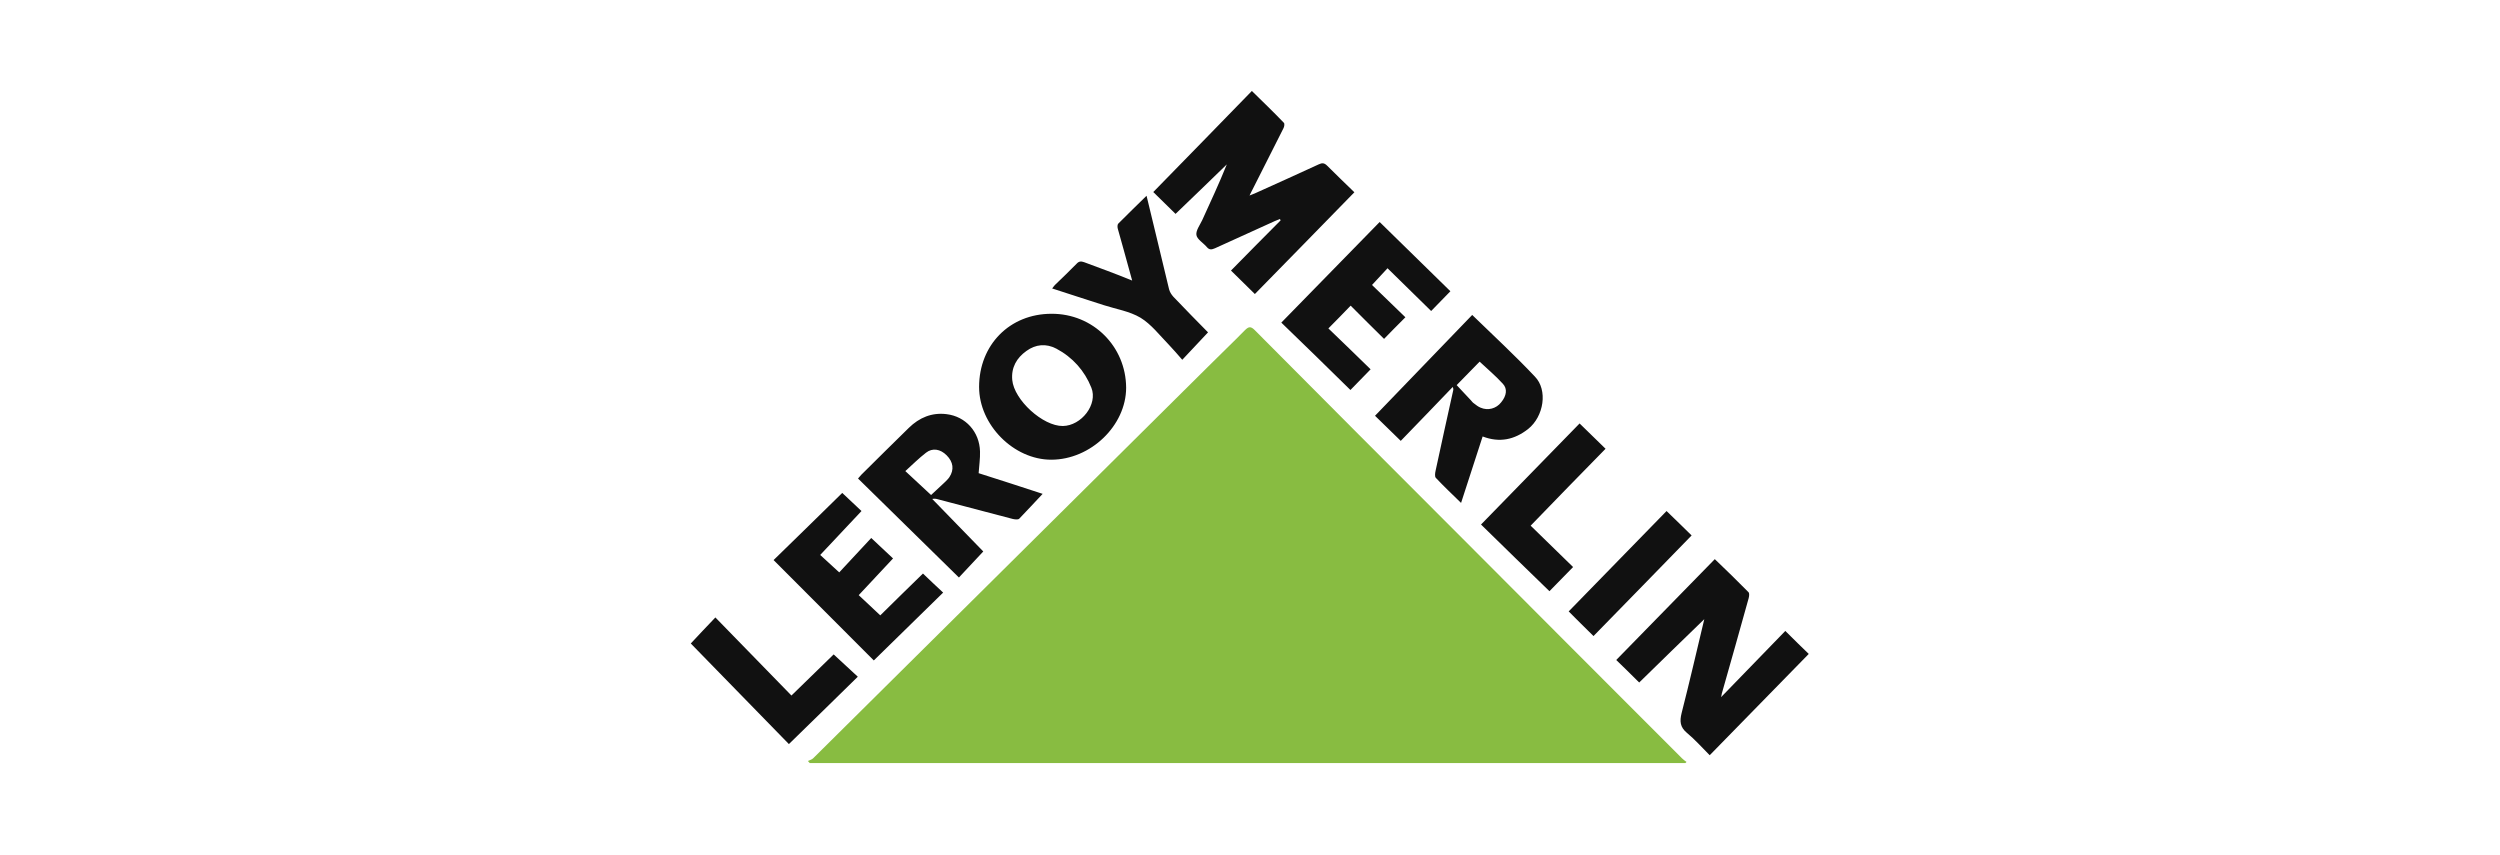 <svg width="152" height="52" viewBox="0 0 152 52" fill="none" xmlns="http://www.w3.org/2000/svg">
<g clip-path="url(#clip0_2824_10222)">
<path d="M102.469 46.396C84.729 46.396 66.974 46.396 49.234 46.396C49.192 46.354 49.163 46.311 49.121 46.269C49.234 46.212 49.361 46.184 49.445 46.099C53.14 42.441 56.821 38.782 60.501 35.137C64.817 30.857 69.118 26.59 73.433 22.31C74.18 21.561 74.942 20.841 75.689 20.078C75.929 19.838 76.056 19.838 76.296 20.078C80.498 24.316 84.729 28.54 88.945 32.764C93.387 37.214 97.815 41.663 102.258 46.099C102.342 46.184 102.441 46.255 102.54 46.325C102.511 46.354 102.497 46.382 102.469 46.396Z" fill="#88BC41"/>
<path d="M71.473 13.004C70.994 12.537 70.543 12.085 70.119 11.676C72.122 9.627 74.124 7.579 76.113 5.531C76.79 6.195 77.438 6.816 78.059 7.466C78.115 7.522 78.087 7.706 78.031 7.805C77.41 9.034 76.79 10.263 76.169 11.492C76.113 11.605 76.056 11.704 75.972 11.888C76.141 11.817 76.24 11.774 76.353 11.732C77.622 11.153 78.905 10.588 80.174 9.995C80.386 9.896 80.513 9.896 80.696 10.079C81.26 10.644 81.838 11.195 82.346 11.69C80.301 13.795 78.284 15.843 76.296 17.877C75.788 17.383 75.309 16.902 74.844 16.45C75.831 15.447 76.846 14.416 77.862 13.399C77.847 13.371 77.833 13.343 77.819 13.314C77.72 13.357 77.608 13.399 77.509 13.441C76.296 13.992 75.083 14.543 73.871 15.094C73.673 15.179 73.532 15.207 73.377 15.024C73.165 14.769 72.785 14.557 72.742 14.289C72.7 14.021 72.954 13.682 73.095 13.385C73.603 12.269 74.124 11.153 74.59 9.995C73.546 11.012 72.503 12.015 71.473 13.004ZM104.641 42.387C104.669 42.26 104.684 42.217 104.684 42.175C105.234 40.24 105.783 38.304 106.319 36.369C106.348 36.256 106.376 36.072 106.305 36.002C105.642 35.324 104.966 34.674 104.26 33.996C102.272 36.03 100.255 38.092 98.267 40.127C98.69 40.536 99.17 41.002 99.663 41.497C100.975 40.211 102.328 38.898 103.626 37.64C103.626 37.598 103.626 37.64 103.612 37.683C103.161 39.576 102.723 41.469 102.244 43.347C102.117 43.856 102.145 44.209 102.568 44.562C103.048 44.958 103.471 45.438 103.95 45.918C105.967 43.856 107.969 41.808 109.972 39.759C109.563 39.364 109.097 38.912 108.547 38.361C107.292 39.66 105.995 40.988 104.641 42.387ZM82.106 23.712C82.459 23.344 82.868 22.934 83.333 22.454C82.487 21.621 81.599 20.773 80.766 19.968C81.232 19.502 81.655 19.064 82.12 18.584C82.783 19.247 83.474 19.94 84.151 20.604C84.546 20.194 84.955 19.784 85.448 19.29C84.772 18.626 84.052 17.948 83.418 17.326C83.742 16.973 84.052 16.648 84.362 16.309C85.251 17.185 86.139 18.047 87.014 18.909C87.394 18.527 87.789 18.117 88.184 17.708C86.774 16.323 85.335 14.925 83.883 13.498C81.937 15.49 79.934 17.538 77.904 19.615C79.286 20.943 80.71 22.341 82.106 23.712ZM51.025 34.801C50.588 34.405 50.207 34.052 49.869 33.741C50.701 32.851 51.533 31.976 52.379 31.071C52.012 30.732 51.618 30.351 51.209 29.97C49.827 31.326 48.416 32.71 47.034 34.052C49.079 36.1 51.096 38.121 53.127 40.155C54.508 38.799 55.919 37.428 57.343 36.03C56.92 35.634 56.525 35.267 56.116 34.871C55.256 35.705 54.367 36.581 53.521 37.414C53.056 36.976 52.619 36.567 52.21 36.185C52.915 35.437 53.592 34.702 54.297 33.953C53.902 33.586 53.493 33.205 52.971 32.71C52.309 33.416 51.632 34.151 51.025 34.801ZM65.917 15.942C65.72 15.871 65.593 15.885 65.452 16.041C65.029 16.479 64.577 16.902 64.14 17.326C64.084 17.383 64.041 17.453 63.971 17.538C65.043 17.891 66.072 18.216 67.116 18.555C67.863 18.796 68.681 18.923 69.344 19.318C69.993 19.714 70.5 20.378 71.05 20.943C71.332 21.239 71.6 21.55 71.882 21.875C72.446 21.268 72.94 20.745 73.448 20.208C72.771 19.516 72.037 18.781 71.332 18.033C71.219 17.905 71.121 17.75 71.078 17.581C70.825 16.549 70.585 15.504 70.331 14.473C70.134 13.639 69.922 12.792 69.71 11.902C69.104 12.495 68.54 13.046 67.99 13.597C67.934 13.653 67.934 13.809 67.962 13.908C68.075 14.332 68.202 14.741 68.314 15.165C68.484 15.772 68.653 16.38 68.836 17.058C67.807 16.634 66.862 16.295 65.917 15.942ZM97.618 27.285C97.111 26.791 96.589 26.282 96.039 25.746C94.065 27.766 92.076 29.814 90.046 31.891C91.399 33.219 92.81 34.589 94.206 35.945C94.643 35.493 95.122 35.013 95.644 34.476C94.812 33.657 93.938 32.809 93.064 31.961C94.615 30.351 96.138 28.797 97.618 27.285ZM47.965 45.24C49.375 43.87 50.757 42.514 52.154 41.144C51.66 40.692 51.18 40.24 50.687 39.788C49.869 40.579 49.009 41.426 48.12 42.288C46.569 40.692 45.032 39.124 43.495 37.541C42.987 38.078 42.494 38.587 42 39.124C43.96 41.13 45.949 43.178 47.965 45.24ZM101.327 31.071C99.353 33.092 97.365 35.14 95.376 37.174C95.828 37.626 96.335 38.135 96.885 38.672C98.859 36.651 100.862 34.603 102.85 32.555C102.399 32.103 101.877 31.608 101.327 31.071ZM92.908 26.085C92.076 26.735 91.174 26.932 90.144 26.537C89.707 27.893 89.27 29.221 88.833 30.577C88.297 30.054 87.789 29.574 87.296 29.051C87.225 28.967 87.253 28.755 87.282 28.628C87.634 27.003 87.987 25.378 88.353 23.74C88.368 23.683 88.368 23.627 88.325 23.528C87.267 24.63 86.21 25.732 85.166 26.805C84.574 26.226 84.052 25.718 83.601 25.279C85.575 23.231 87.564 21.169 89.51 19.149C90.835 20.434 92.119 21.621 93.317 22.892C94.121 23.712 93.867 25.322 92.908 26.085ZM91.371 23.33C90.934 22.85 90.426 22.426 89.961 21.988C89.524 22.44 89.058 22.906 88.565 23.415C88.847 23.712 89.143 24.036 89.439 24.347C89.496 24.418 89.552 24.488 89.623 24.531C89.749 24.63 89.876 24.729 90.017 24.785C90.469 24.983 90.976 24.842 91.272 24.46C91.597 24.065 91.667 23.641 91.371 23.33ZM68.469 23.57C68.469 25.873 66.312 27.95 63.915 27.95C61.63 27.95 59.529 25.831 59.529 23.528C59.529 20.971 61.39 19.078 63.929 19.078C66.453 19.064 68.455 21.056 68.469 23.57ZM66.354 23.57C65.945 22.539 65.212 21.72 64.225 21.197C63.604 20.872 62.97 20.929 62.406 21.338C61.813 21.762 61.475 22.341 61.545 23.104C61.658 24.319 63.407 25.915 64.62 25.901C65.748 25.887 66.763 24.587 66.354 23.57ZM63.393 30.026C62.913 30.535 62.448 31.043 61.968 31.538C61.898 31.608 61.7 31.58 61.574 31.552C60.051 31.156 58.528 30.747 57.005 30.351C56.906 30.323 56.807 30.309 56.68 30.337C57.738 31.425 58.781 32.498 59.783 33.529C59.275 34.08 58.767 34.617 58.302 35.112C56.257 33.106 54.212 31.1 52.168 29.094C52.252 28.995 52.309 28.924 52.365 28.868C53.324 27.907 54.297 26.961 55.256 26.014C55.891 25.393 56.652 25.068 57.554 25.181C58.711 25.322 59.557 26.254 59.585 27.455C59.599 27.879 59.529 28.317 59.501 28.769C60.812 29.178 62.124 29.616 63.393 30.026ZM57.554 27.681C57.174 27.3 56.694 27.215 56.3 27.526C55.862 27.865 55.467 28.26 55.044 28.642C55.58 29.136 56.074 29.602 56.61 30.097C56.835 29.885 57.132 29.616 57.413 29.348C57.526 29.235 57.639 29.136 57.724 29.009C58.02 28.557 57.964 28.091 57.554 27.681Z" fill="#111111"/>
</g>
<defs>
<clipPath id="clip0_2824_10222">
<rect width="68" height="40.939" fill="white" transform="translate(42 5.531)"/>
</clipPath>
</defs>
</svg>
